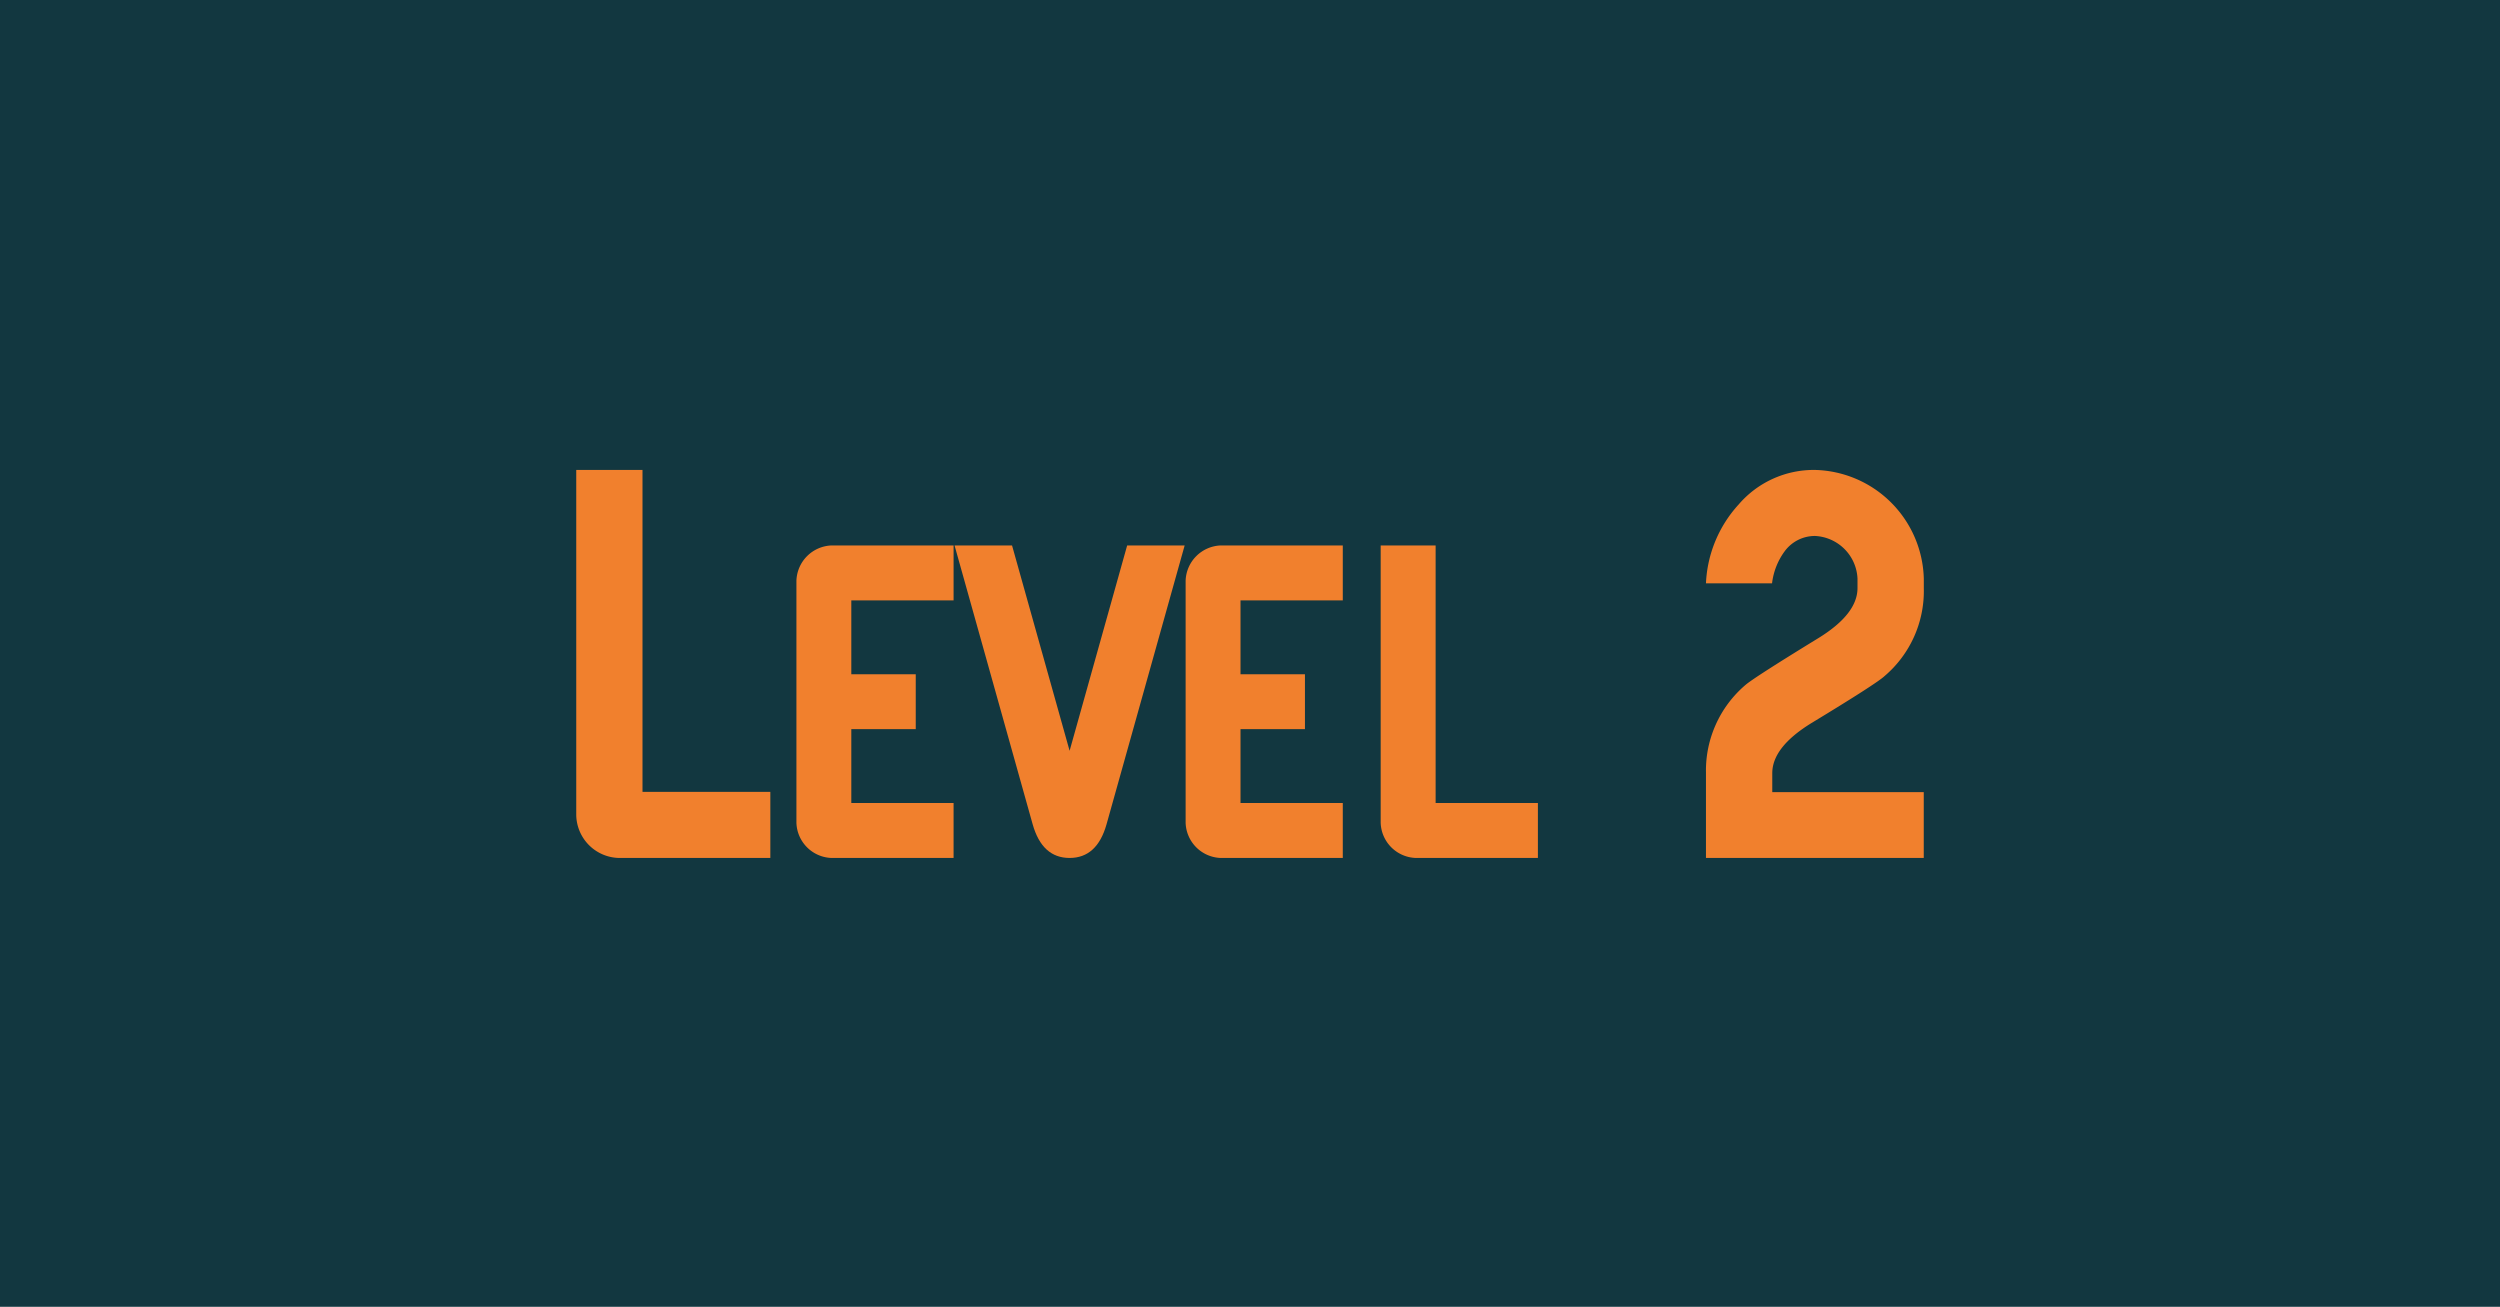 <svg xmlns="http://www.w3.org/2000/svg" viewBox="0 0 440 230"><g id="Capa_1" data-name="Capa 1"><rect width="440" height="230" style="fill:#123740"/></g><g id="Capa_2" data-name="Capa 2"><path d="M135.58,151H108.92a7.69,7.69,0,0,1-7.5-7.5V82.71h11.66v56.66h22.5Z" style="fill:#f1802d"/><path d="M167.83,151h-21.5a6.4,6.4,0,0,1-6.16-6.17V102.21A6.42,6.42,0,0,1,146.33,96h21.5v9.67h-18v13h11.34v9.66H149.83v13h18Z" style="fill:#f1802d"/><path d="M208.5,96l-13.75,49.08q-1.67,5.92-6.5,5.92t-6.5-5.92L168,96h10.12l10.13,36.14L198.38,96Z" style="fill:#f1802d"/><path d="M236.33,151h-21.5a6.4,6.4,0,0,1-6.16-6.17V102.21A6.42,6.42,0,0,1,214.83,96h21.5v9.67h-18v13h11.34v9.66H218.33v13h18Z" style="fill:#f1802d"/><path d="M270.67,151h-21.5a6.4,6.4,0,0,1-6.17-6.17V96h9.67v45.33h18Z" style="fill:#f1802d"/><path d="M338.58,151H300.25V136a19.79,19.79,0,0,1,6.92-15.42q1.41-1.25,12.83-8.25,6.92-4.25,6.92-8.83v-1.67a7.86,7.86,0,0,0-7.48-7.5A6.6,6.6,0,0,0,314.12,97a11.87,11.87,0,0,0-2.24,5.67H300.25A22,22,0,0,1,306,88.79a17.43,17.43,0,0,1,13.47-6.08,19.64,19.64,0,0,1,19.12,19.16v1.67A19.65,19.65,0,0,1,331.67,119q-1.43,1.33-12.84,8.25-6.91,4.24-6.91,8.83v3.33h26.66Z" style="fill:#f1802d"/></g></svg>